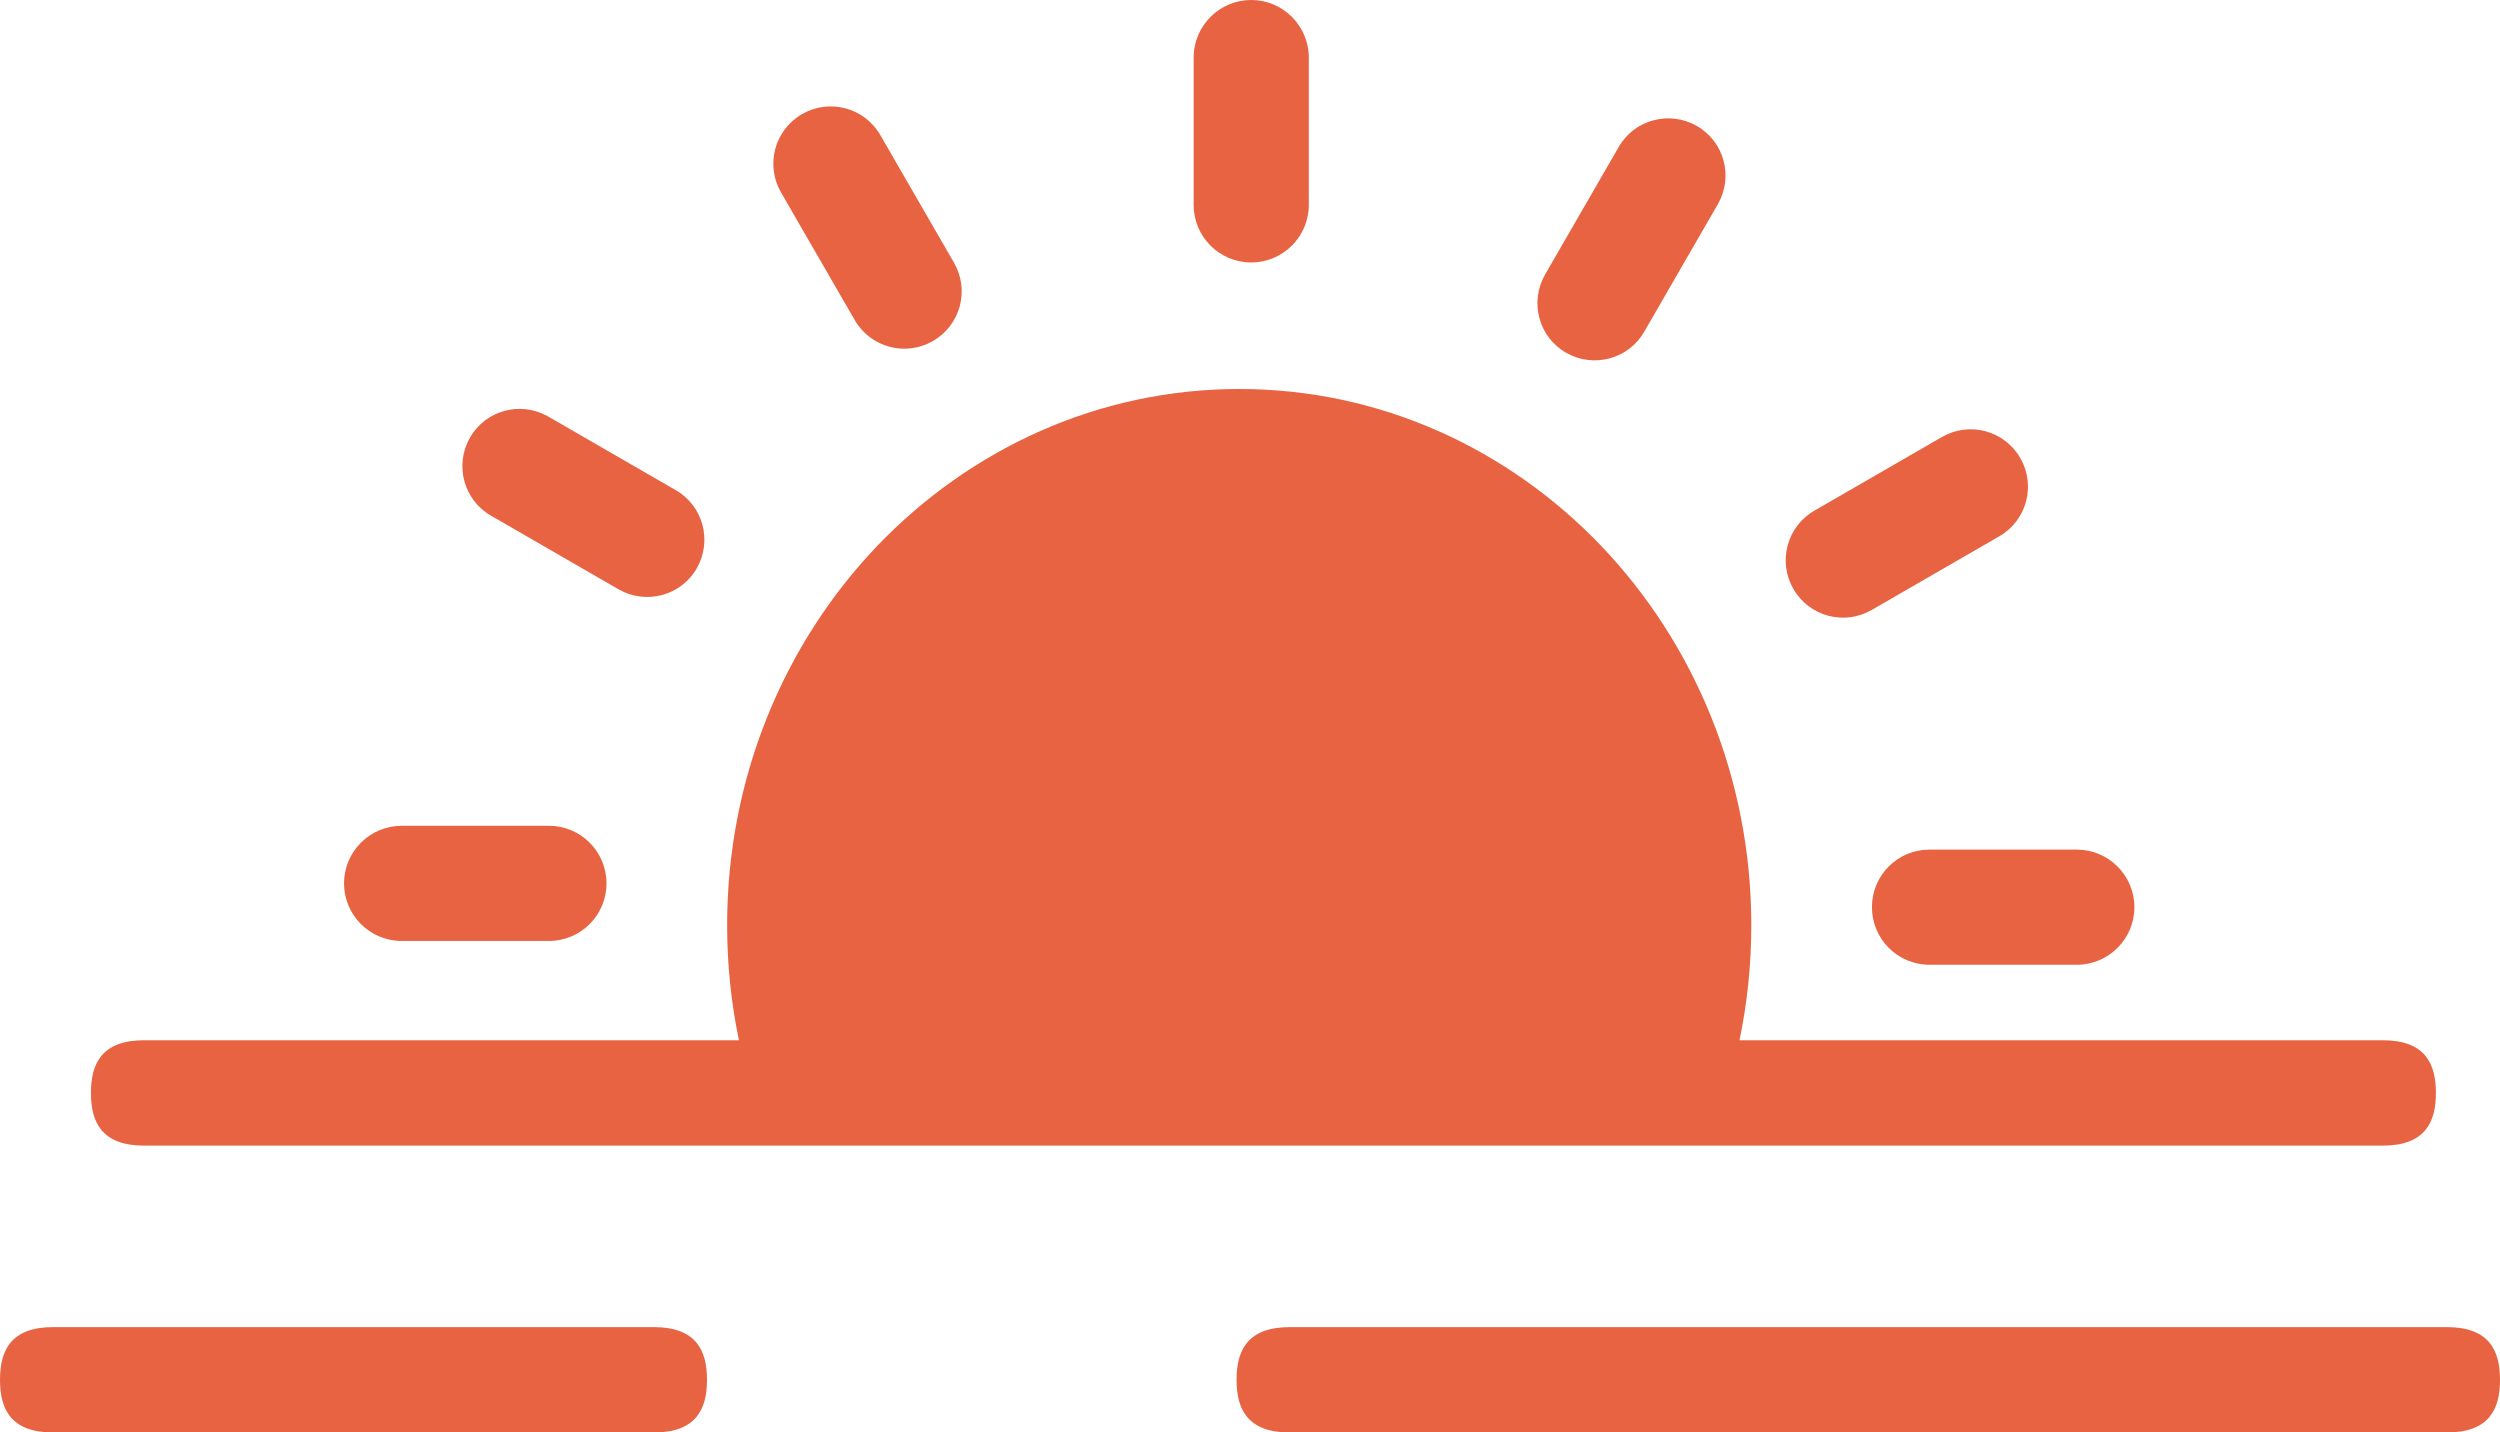 <?xml version="1.0" encoding="utf-8"?><svg version="1.1" id="Layer_1" xmlns="http://www.w3.org/2000/svg" xmlns:xlink="http://www.w3.org/1999/xlink" fill="#E86342" x="0px" y="0px" viewBox="0 0 122.88 70.41" style="enable-background:new 0 0 122.88 70.41" xml:space="preserve"><g><path d="M60.91,19.12c6.95,0,13.24,2.95,17.8,7.72c4.55,4.77,7.37,11.37,7.37,18.64c0,1.94-0.2,3.83-0.58,5.65h31.61 c2.1,0,2.62,1.16,2.62,2.59c0,1.43-0.52,2.59-2.62,2.59H7.09c-2.1,0-2.62-1.16-2.62-2.59c0-1.43,0.52-2.59,2.62-2.59h29.23 c-0.38-1.82-0.58-3.71-0.58-5.65c0-7.28,2.82-13.87,7.37-18.64C47.67,22.08,53.96,19.12,60.91,19.12L60.91,19.12L60.91,19.12z M63.4,70.41c-2.1,0-2.62-1.16-2.62-2.59s0.52-2.59,2.62-2.59h56.86c2.1,0,2.62,1.16,2.62,2.59s-0.52,2.59-2.62,2.59H63.4 L63.4,70.41z M2.62,70.41c-2.1,0-2.62-1.16-2.62-2.59s0.52-2.59,2.62-2.59h29.51c2.1,0,2.62,1.16,2.62,2.59s-0.52,2.59-2.62,2.59 H2.62L2.62,70.41z M38.39,9.46c-0.78-1.35-0.32-3.07,1.03-3.85c1.35-0.78,3.07-0.32,3.85,1.03l3.62,6.27 c0.78,1.35,0.32,3.07-1.03,3.85c-1.35,0.78-3.07,0.32-3.85-1.03L38.39,9.46L38.39,9.46L38.39,9.46z M58.67,2.83 c0-1.56,1.27-2.83,2.83-2.83c1.56,0,2.83,1.27,2.83,2.83v7.24c0,1.56-1.27,2.83-2.83,2.83c-1.56,0-2.83-1.26-2.83-2.83V2.83 L58.67,2.83L58.67,2.83z M79.56,7.23c0.77-1.35,2.49-1.81,3.84-1.04c1.35,0.77,1.81,2.49,1.04,3.84l-3.62,6.27 c-0.77,1.35-2.49,1.81-3.84,1.04c-1.35-0.77-1.81-2.49-1.04-3.84L79.56,7.23L79.56,7.23L79.56,7.23z M95.45,21.48 c1.35-0.78,3.07-0.32,3.85,1.03c0.78,1.35,0.32,3.07-1.03,3.85L92,29.98c-1.35,0.78-3.07,0.32-3.85-1.03 c-0.78-1.35-0.32-3.07,1.03-3.85L95.45,21.48L95.45,21.48L95.45,21.48z M102.08,41.76c1.56,0,2.83,1.27,2.83,2.83 c0,1.56-1.27,2.83-2.83,2.83h-7.24c-1.56,0-2.83-1.26-2.83-2.83s1.26-2.83,2.83-2.83H102.08L102.08,41.76L102.08,41.76z M19.74,46.25c-1.56,0-2.83-1.27-2.83-2.83c0-1.56,1.27-2.83,2.83-2.83h7.24c1.56,0,2.83,1.26,2.83,2.83s-1.27,2.83-2.83,2.83 H19.74L19.74,46.25L19.74,46.25z M24.14,25.35c-1.35-0.77-1.81-2.49-1.04-3.84c0.77-1.35,2.49-1.81,3.84-1.04l6.27,3.62 c1.35,0.77,1.81,2.49,1.04,3.84c-0.77,1.35-2.49,1.81-3.84,1.04L24.14,25.35L24.14,25.35L24.14,25.35z"/></g></svg>